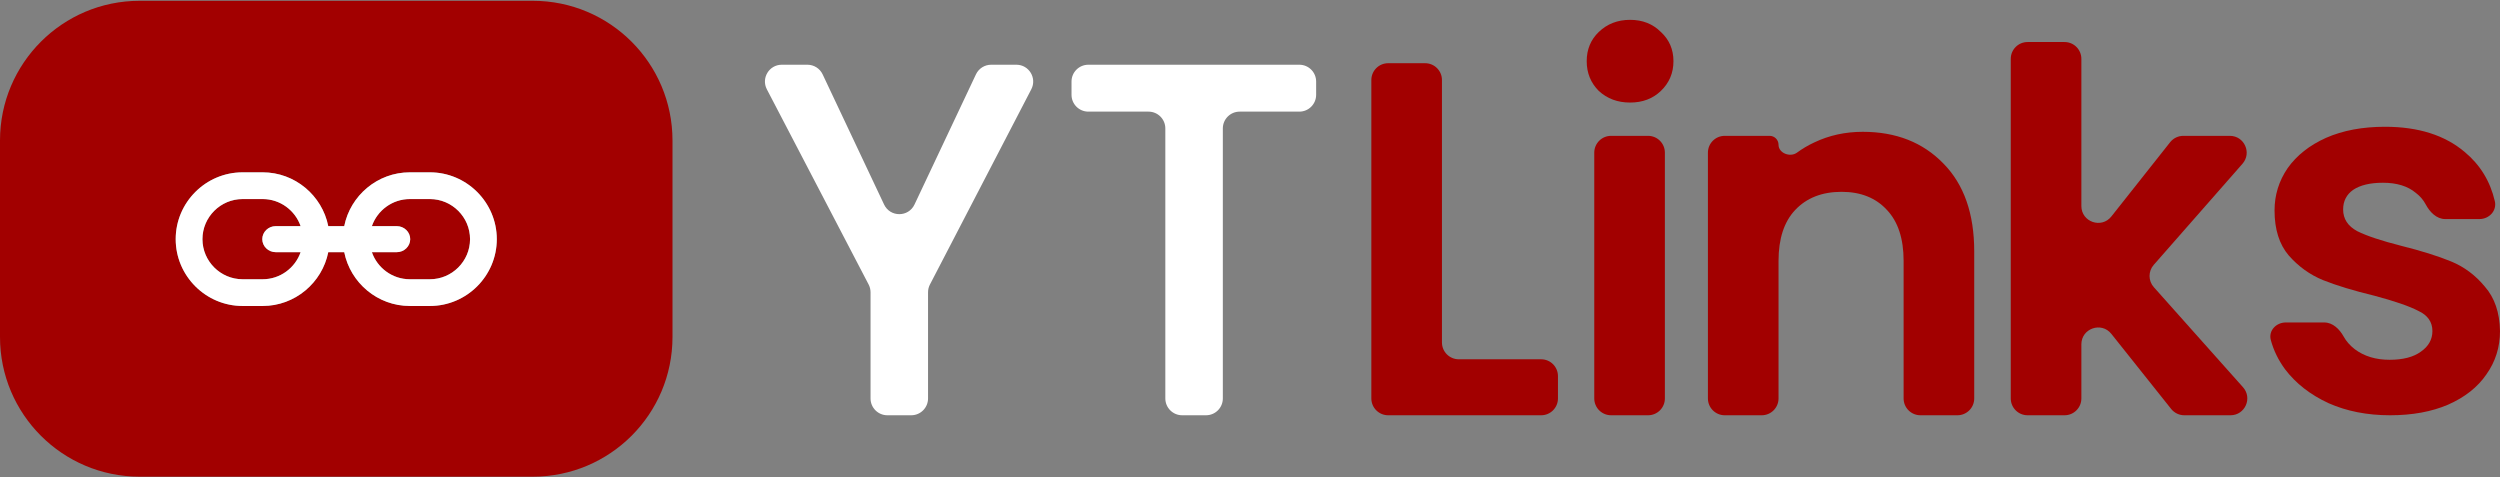 <svg width="2974" height="568" viewBox="0 0 2974 568" fill="none" xmlns="http://www.w3.org/2000/svg">
<rect x="0" y="0" width="2974" height="568" fill="#808080" stroke="none"/>
<path d="M1209.08 77C1224.08 77 1233.74 92.902 1226.83 106.216L1106.25 338.467C1104.77 341.314 1104 344.475 1104 347.682V474C1104 485.046 1095.05 494 1084 494H1055.6C1044.55 494 1035.6 485.046 1035.6 474V347.701C1035.6 344.481 1034.82 341.309 1033.33 338.454L912.251 106.247C905.308 92.932 914.968 77 929.985 77H960.526C968.264 77 975.308 81.464 978.611 88.461L1051.71 243.295C1058.93 258.576 1080.67 258.576 1087.89 243.295L1160.99 88.461C1164.29 81.464 1171.34 77 1179.07 77H1209.08Z" fill="white"/>
<path d="M1545.68 77C1556.73 77 1565.68 85.954 1565.68 97V112.8C1565.68 123.846 1556.73 132.8 1545.68 132.8H1474.68C1463.64 132.8 1454.68 141.754 1454.68 152.8V474C1454.68 485.046 1445.73 494 1434.68 494H1406.28C1395.24 494 1386.28 485.046 1386.28 474V152.8C1386.28 141.754 1377.33 132.8 1366.28 132.8H1294.68C1283.64 132.8 1274.68 123.846 1274.68 112.8V97C1274.68 85.954 1283.64 77 1294.68 77H1545.68Z" fill="white"/>
<path d="M1715.35 407.4C1715.35 418.446 1724.31 427.4 1735.35 427.4H1833.35C1844.4 427.4 1853.35 436.354 1853.35 447.4V474C1853.35 485.046 1844.4 494 1833.35 494H1651.35C1640.31 494 1631.35 485.046 1631.35 474V95.2C1631.35 84.154 1640.31 75.2 1651.35 75.2H1695.35C1706.4 75.2 1715.35 84.154 1715.35 95.2V407.4Z" fill="#A20000"/>
<path d="M1939.14 122C1924.34 122 1911.94 117.4 1901.94 108.2C1892.34 98.6 1887.54 86.8 1887.54 72.8C1887.54 58.8 1892.34 47.2 1901.94 38C1911.94 28.4 1924.34 23.6 1939.14 23.6C1953.94 23.6 1966.14 28.4 1975.74 38C1985.74 47.2 1990.74 58.8 1990.74 72.8C1990.74 86.8 1985.74 98.6 1975.74 108.2C1966.14 117.4 1953.94 122 1939.14 122ZM1960.54 161.6C1971.59 161.6 1980.54 170.554 1980.54 181.6V474C1980.54 485.046 1971.59 494 1960.54 494H1916.54C1905.5 494 1896.54 485.046 1896.54 474V181.6C1896.54 170.554 1905.5 161.6 1916.54 161.6H1960.54Z" fill="#A20000"/>
<path d="M2215.94 156.8C2255.54 156.8 2287.54 169.4 2311.94 194.6C2336.34 219.4 2348.54 254.2 2348.54 299V474C2348.54 485.046 2339.58 494 2328.54 494H2284.54C2273.49 494 2264.54 485.046 2264.54 474V310.4C2264.54 284 2257.94 263.8 2244.74 249.8C2231.54 235.4 2213.54 228.2 2190.74 228.2C2167.54 228.2 2149.14 235.4 2135.54 249.8C2122.34 263.8 2115.74 284 2115.74 310.4V474C2115.74 485.046 2106.78 494 2095.74 494H2051.74C2040.69 494 2031.74 485.046 2031.74 474V181.6C2031.74 170.554 2040.69 161.6 2051.74 161.6H2105.16C2111 161.6 2115.74 166.335 2115.74 172.176V172.176C2115.74 182.246 2129.63 187.523 2137.74 181.55C2144.04 176.904 2150.91 172.854 2158.34 169.4C2175.94 161 2195.14 156.8 2215.94 156.8Z" fill="#A20000"/>
<path d="M2598.44 494C2592.35 494 2586.59 491.225 2582.79 486.462L2511.64 397.144C2499.85 382.34 2476 390.679 2476 409.605V474C2476 485.046 2467.05 494 2456 494H2412C2400.95 494 2392 485.046 2392 474V70C2392 58.954 2400.95 50 2412 50H2456C2467.05 50 2476 58.954 2476 70V245.105C2476 264.063 2499.92 272.383 2511.68 257.518L2581.59 169.188C2585.39 164.395 2591.16 161.6 2597.28 161.6H2652.63C2669.83 161.6 2679.01 181.868 2667.67 194.793L2562.07 315.105C2555.41 322.697 2555.45 334.065 2562.17 341.605L2668.31 460.693C2679.8 473.585 2670.65 494 2653.38 494H2598.44Z" fill="#A20000"/>
<path d="M2843.2 494C2816 494 2791.6 489.2 2770 479.6C2748.4 469.6 2731.2 456.2 2718.4 439.4C2710.37 428.523 2704.69 416.892 2701.36 404.507C2698.37 393.395 2707.7 383.6 2719.21 383.6H2764.94C2775.03 383.6 2783.07 391.489 2787.97 400.305C2791.1 405.947 2795.51 410.978 2801.2 415.4C2812.4 423.8 2826.2 428 2842.6 428C2858.6 428 2871 424.8 2879.8 418.4C2889 412 2893.6 403.8 2893.6 393.8C2893.6 383 2888 375 2876.8 369.8C2866 364.2 2848.6 358.2 2824.6 351.8C2799.8 345.8 2779.4 339.6 2763.4 333.2C2747.8 326.8 2734.2 317 2722.6 303.8C2711.4 290.6 2705.8 272.8 2705.8 250.4C2705.8 232 2711 215.2 2721.4 200C2732.2 184.8 2747.4 172.8 2767 164C2787 155.2 2810.4 150.8 2837.2 150.8C2876.8 150.8 2908.4 160.8 2932 180.8C2950.39 196.073 2962.34 215.597 2967.86 239.372C2970.48 250.679 2961.13 260.6 2949.52 260.6H2908.86C2898.52 260.6 2890.47 252.29 2885.63 243.149C2882.82 237.843 2878.88 233.26 2873.8 229.4C2864.2 221.4 2851.2 217.4 2834.8 217.4C2819.6 217.4 2807.8 220.2 2799.4 225.8C2791.4 231.4 2787.4 239.2 2787.4 249.2C2787.4 260.4 2793 269 2804.2 275C2815.4 280.6 2832.8 286.4 2856.4 292.4C2880.4 298.4 2900.2 304.6 2915.8 311C2931.4 317.4 2944.8 327.4 2956 341C2967.6 354.2 2973.6 371.8 2974 393.8C2974 413 2968.6 430.2 2957.8 445.4C2947.4 460.6 2932.2 472.6 2912.2 481.4C2892.6 489.8 2869.6 494 2843.2 494Z" fill="#A20000"/>
<path d="M511.417 236.799C537.679 236.799 559.167 258.264 559.167 284.499C559.167 310.734 537.679 332.199 511.417 332.199H487.542C466.704 332.199 448.872 318.686 442.395 299.999H472C480.8 299.999 488 293.024 488 284.499C488 275.974 480.8 268.999 472 268.999H442.395C448.872 250.312 466.704 236.799 487.542 236.799H511.417Z" fill="#A20000"/>
<path d="M312.458 236.799C333.296 236.799 351.128 250.312 357.605 268.999H328C319.2 268.999 312 275.974 312 284.499C312 293.024 319.2 299.999 328 299.999H357.605C351.128 318.686 333.296 332.199 312.458 332.199H288.583C262.321 332.199 240.833 310.734 240.833 284.499C240.833 258.264 262.321 236.799 288.583 236.799H312.458Z" fill="#A20000"/>
<path fill-rule="evenodd" clip-rule="evenodd" d="M633.851 0.95C725.612 0.95 800 75.338 800 167.1V400.9C800 492.662 725.612 567.05 633.851 567.05H166.149C74.388 567.05 9.89588e-05 492.662 0 400.9V167.1C0 75.338 74.388 0.95 166.149 0.95H633.851ZM209 284.499C209 240.774 244.812 204.999 288.583 204.999H312.458C350.923 204.999 383.243 232.627 390.513 268.999H409.487C416.757 232.627 449.077 204.999 487.542 204.999H511.417C555.188 204.999 591 240.774 591 284.499C591 328.224 555.188 363.999 511.417 363.999H487.542C449.077 363.999 416.757 336.371 409.487 299.999H390.513C383.243 336.371 350.923 363.999 312.458 363.999H288.583C244.812 363.999 209 328.224 209 284.499Z" fill="#A20000"/>
<path fill-rule="evenodd" clip-rule="evenodd" d="M288.583 204.999C244.812 204.999 209 240.774 209 284.499C209 328.224 244.812 363.999 288.583 363.999H312.458C350.923 363.999 383.243 336.371 390.513 299.999H409.487C416.757 336.371 449.077 363.999 487.542 363.999H511.417C555.188 363.999 591 328.224 591 284.499C591 240.774 555.188 204.999 511.417 204.999H487.542C449.077 204.999 416.757 232.627 409.487 268.999H390.513C383.243 232.627 350.923 204.999 312.458 204.999H288.583ZM357.605 268.999C351.128 250.312 333.296 236.799 312.458 236.799H288.583C262.321 236.799 240.833 258.264 240.833 284.499C240.833 310.734 262.321 332.199 288.583 332.199H312.458C333.296 332.199 351.128 318.686 357.605 299.999H328C319.2 299.999 312 293.024 312 284.499C312 275.974 319.2 268.999 328 268.999H357.605ZM559.167 284.499C559.167 258.264 537.679 236.799 511.417 236.799H487.542C466.704 236.799 448.872 250.312 442.395 268.999H472C480.8 268.999 488 275.974 488 284.499C488 293.024 480.8 299.999 472 299.999H442.395C448.872 318.686 466.704 332.199 487.542 332.199H511.417C537.679 332.199 559.167 310.734 559.167 284.499Z" fill="white"/>
</svg>
